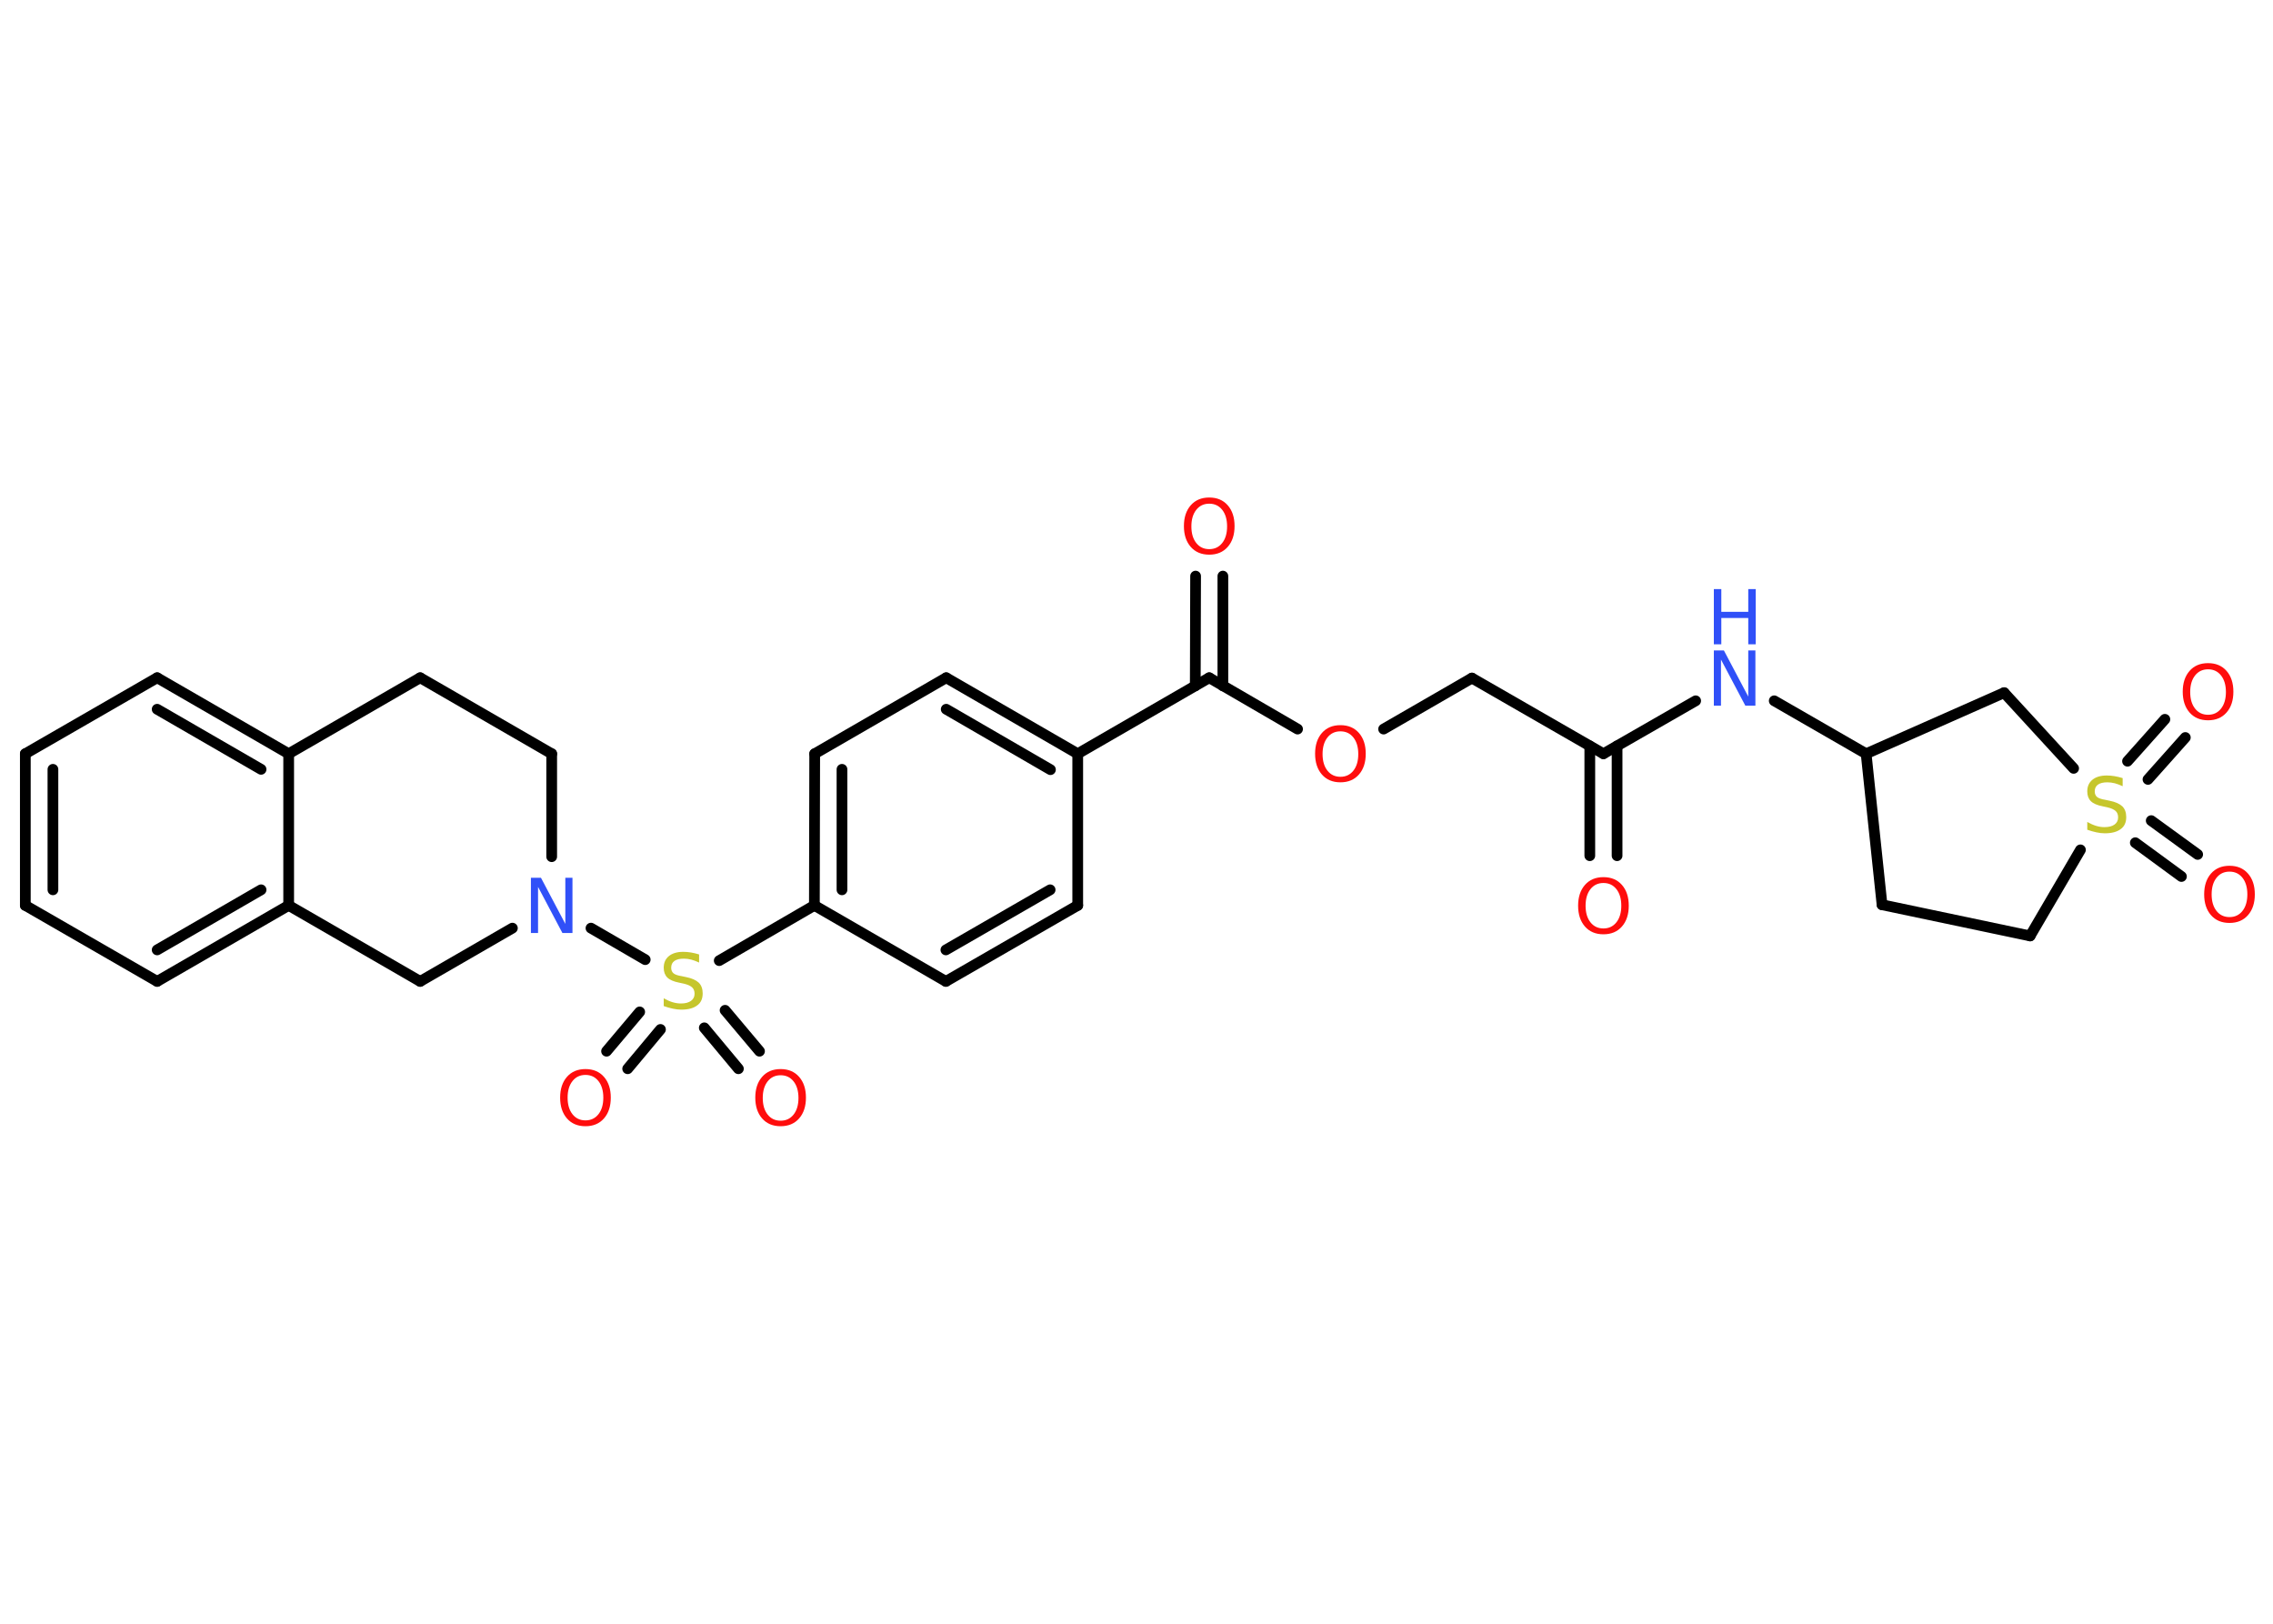 <?xml version='1.0' encoding='UTF-8'?>
<!DOCTYPE svg PUBLIC "-//W3C//DTD SVG 1.1//EN" "http://www.w3.org/Graphics/SVG/1.1/DTD/svg11.dtd">
<svg version='1.2' xmlns='http://www.w3.org/2000/svg' xmlns:xlink='http://www.w3.org/1999/xlink' width='70.0mm' height='50.0mm' viewBox='0 0 70.0 50.0'>
  <desc>Generated by the Chemistry Development Kit (http://github.com/cdk)</desc>
  <g stroke-linecap='round' stroke-linejoin='round' stroke='#000000' stroke-width='.33' fill='#FF0D0D'>
    <rect x='.0' y='.0' width='70.0' height='50.0' fill='#FFFFFF' stroke='none'/>
    <g id='mol1' class='mol'>
      <g id='mol1bnd1' class='bond'>
        <line x1='48.96' y1='26.35' x2='48.96' y2='22.97'/>
        <line x1='49.8' y1='26.35' x2='49.8' y2='22.97'/>
      </g>
      <line id='mol1bnd2' class='bond' x1='49.38' y1='23.21' x2='45.33' y2='20.88'/>
      <line id='mol1bnd3' class='bond' x1='45.33' y1='20.88' x2='42.61' y2='22.45'/>
      <line id='mol1bnd4' class='bond' x1='39.96' y1='22.45' x2='37.24' y2='20.87'/>
      <g id='mol1bnd5' class='bond'>
        <line x1='36.81' y1='21.12' x2='36.82' y2='17.74'/>
        <line x1='37.66' y1='21.12' x2='37.66' y2='17.74'/>
      </g>
      <line id='mol1bnd6' class='bond' x1='37.24' y1='20.87' x2='33.19' y2='23.21'/>
      <g id='mol1bnd7' class='bond'>
        <line x1='33.19' y1='23.21' x2='29.14' y2='20.87'/>
        <line x1='32.35' y1='23.7' x2='29.14' y2='21.84'/>
      </g>
      <line id='mol1bnd8' class='bond' x1='29.14' y1='20.87' x2='25.09' y2='23.21'/>
      <g id='mol1bnd9' class='bond'>
        <line x1='25.09' y1='23.21' x2='25.08' y2='27.88'/>
        <line x1='25.93' y1='23.69' x2='25.93' y2='27.4'/>
      </g>
      <line id='mol1bnd10' class='bond' x1='25.08' y1='27.88' x2='22.15' y2='29.58'/>
      <g id='mol1bnd11' class='bond'>
        <line x1='20.34' y1='31.7' x2='19.33' y2='32.91'/>
        <line x1='19.7' y1='31.16' x2='18.68' y2='32.37'/>
      </g>
      <g id='mol1bnd12' class='bond'>
        <line x1='22.33' y1='31.11' x2='23.39' y2='32.37'/>
        <line x1='21.69' y1='31.65' x2='22.74' y2='32.91'/>
      </g>
      <line id='mol1bnd13' class='bond' x1='19.87' y1='29.55' x2='18.2' y2='28.58'/>
      <line id='mol1bnd14' class='bond' x1='16.99' y1='26.38' x2='16.99' y2='23.21'/>
      <line id='mol1bnd15' class='bond' x1='16.99' y1='23.21' x2='12.94' y2='20.87'/>
      <line id='mol1bnd16' class='bond' x1='12.94' y1='20.87' x2='8.89' y2='23.21'/>
      <g id='mol1bnd17' class='bond'>
        <line x1='8.89' y1='23.21' x2='4.84' y2='20.87'/>
        <line x1='8.04' y1='23.69' x2='4.84' y2='21.84'/>
      </g>
      <line id='mol1bnd18' class='bond' x1='4.84' y1='20.87' x2='.78' y2='23.21'/>
      <g id='mol1bnd19' class='bond'>
        <line x1='.78' y1='23.21' x2='.78' y2='27.88'/>
        <line x1='1.63' y1='23.69' x2='1.63' y2='27.4'/>
      </g>
      <line id='mol1bnd20' class='bond' x1='.78' y1='27.88' x2='4.84' y2='30.22'/>
      <g id='mol1bnd21' class='bond'>
        <line x1='4.84' y1='30.22' x2='8.89' y2='27.88'/>
        <line x1='4.84' y1='29.25' x2='8.04' y2='27.4'/>
      </g>
      <line id='mol1bnd22' class='bond' x1='8.89' y1='23.21' x2='8.89' y2='27.88'/>
      <line id='mol1bnd23' class='bond' x1='8.89' y1='27.88' x2='12.94' y2='30.22'/>
      <line id='mol1bnd24' class='bond' x1='15.78' y1='28.58' x2='12.94' y2='30.22'/>
      <line id='mol1bnd25' class='bond' x1='25.08' y1='27.88' x2='29.13' y2='30.22'/>
      <g id='mol1bnd26' class='bond'>
        <line x1='29.13' y1='30.22' x2='33.19' y2='27.88'/>
        <line x1='29.13' y1='29.25' x2='32.34' y2='27.4'/>
      </g>
      <line id='mol1bnd27' class='bond' x1='33.19' y1='23.21' x2='33.19' y2='27.88'/>
      <line id='mol1bnd28' class='bond' x1='49.38' y1='23.21' x2='52.22' y2='21.58'/>
      <line id='mol1bnd29' class='bond' x1='54.64' y1='21.58' x2='57.47' y2='23.21'/>
      <line id='mol1bnd30' class='bond' x1='57.47' y1='23.21' x2='57.96' y2='27.86'/>
      <line id='mol1bnd31' class='bond' x1='57.96' y1='27.86' x2='62.52' y2='28.82'/>
      <line id='mol1bnd32' class='bond' x1='62.52' y1='28.82' x2='64.07' y2='26.17'/>
      <g id='mol1bnd33' class='bond'>
        <line x1='66.25' y1='25.27' x2='67.68' y2='26.31'/>
        <line x1='65.76' y1='25.95' x2='67.18' y2='26.99'/>
      </g>
      <g id='mol1bnd34' class='bond'>
        <line x1='65.52' y1='23.44' x2='66.67' y2='22.15'/>
        <line x1='66.15' y1='24.0' x2='67.3' y2='22.71'/>
      </g>
      <line id='mol1bnd35' class='bond' x1='63.86' y1='23.66' x2='61.72' y2='21.33'/>
      <line id='mol1bnd36' class='bond' x1='57.47' y1='23.21' x2='61.72' y2='21.33'/>
      <path id='mol1atm1' class='atom' d='M49.38 27.19q-.25 .0 -.4 .19q-.15 .19 -.15 .51q.0 .32 .15 .51q.15 .19 .4 .19q.25 .0 .4 -.19q.15 -.19 .15 -.51q.0 -.32 -.15 -.51q-.15 -.19 -.4 -.19zM49.38 27.01q.36 .0 .57 .24q.21 .24 .21 .64q.0 .4 -.21 .64q-.21 .24 -.57 .24q-.36 .0 -.57 -.24q-.21 -.24 -.21 -.64q.0 -.4 .21 -.64q.21 -.24 .57 -.24z' stroke='none'/>
      <path id='mol1atm4' class='atom' d='M41.28 22.52q-.25 .0 -.4 .19q-.15 .19 -.15 .51q.0 .32 .15 .51q.15 .19 .4 .19q.25 .0 .4 -.19q.15 -.19 .15 -.51q.0 -.32 -.15 -.51q-.15 -.19 -.4 -.19zM41.28 22.33q.36 .0 .57 .24q.21 .24 .21 .64q.0 .4 -.21 .64q-.21 .24 -.57 .24q-.36 .0 -.57 -.24q-.21 -.24 -.21 -.64q.0 -.4 .21 -.64q.21 -.24 .57 -.24z' stroke='none'/>
      <path id='mol1atm6' class='atom' d='M37.24 15.51q-.25 .0 -.4 .19q-.15 .19 -.15 .51q.0 .32 .15 .51q.15 .19 .4 .19q.25 .0 .4 -.19q.15 -.19 .15 -.51q.0 -.32 -.15 -.51q-.15 -.19 -.4 -.19zM37.24 15.32q.36 .0 .57 .24q.21 .24 .21 .64q.0 .4 -.21 .64q-.21 .24 -.57 .24q-.36 .0 -.57 -.24q-.21 -.24 -.21 -.64q.0 -.4 .21 -.64q.21 -.24 .57 -.24z' stroke='none'/>
      <path id='mol1atm11' class='atom' d='M21.53 29.42v.22q-.13 -.06 -.24 -.09q-.12 -.03 -.23 -.03q-.19 .0 -.29 .07q-.1 .07 -.1 .21q.0 .11 .07 .17q.07 .06 .26 .09l.14 .03q.25 .05 .38 .17q.12 .12 .12 .33q.0 .25 -.17 .37q-.17 .13 -.49 .13q-.12 .0 -.26 -.03q-.14 -.03 -.28 -.08v-.24q.14 .08 .27 .12q.13 .04 .26 .04q.2 .0 .31 -.08q.11 -.08 .11 -.22q.0 -.13 -.08 -.2q-.08 -.07 -.25 -.11l-.14 -.03q-.26 -.05 -.37 -.16q-.11 -.11 -.11 -.3q.0 -.23 .16 -.36q.16 -.13 .44 -.13q.12 .0 .24 .02q.12 .02 .25 .06z' stroke='none' fill='#C6C62C'/>
      <path id='mol1atm12' class='atom' d='M18.03 33.1q-.25 .0 -.4 .19q-.15 .19 -.15 .51q.0 .32 .15 .51q.15 .19 .4 .19q.25 .0 .4 -.19q.15 -.19 .15 -.51q.0 -.32 -.15 -.51q-.15 -.19 -.4 -.19zM18.03 32.92q.36 .0 .57 .24q.21 .24 .21 .64q.0 .4 -.21 .64q-.21 .24 -.57 .24q-.36 .0 -.57 -.24q-.21 -.24 -.21 -.64q.0 -.4 .21 -.64q.21 -.24 .57 -.24z' stroke='none'/>
      <path id='mol1atm13' class='atom' d='M24.04 33.11q-.25 .0 -.4 .19q-.15 .19 -.15 .51q.0 .32 .15 .51q.15 .19 .4 .19q.25 .0 .4 -.19q.15 -.19 .15 -.51q.0 -.32 -.15 -.51q-.15 -.19 -.4 -.19zM24.04 32.92q.36 .0 .57 .24q.21 .24 .21 .64q.0 .4 -.21 .64q-.21 .24 -.57 .24q-.36 .0 -.57 -.24q-.21 -.24 -.21 -.64q.0 -.4 .21 -.64q.21 -.24 .57 -.24z' stroke='none'/>
      <path id='mol1atm14' class='atom' d='M16.35 27.03h.31l.75 1.42v-1.42h.22v1.7h-.31l-.75 -1.42v1.42h-.22v-1.7z' stroke='none' fill='#3050F8'/>
      <g id='mol1atm26' class='atom'>
        <path d='M52.78 20.03h.31l.75 1.42v-1.42h.22v1.7h-.31l-.75 -1.42v1.42h-.22v-1.7z' stroke='none' fill='#3050F8'/>
        <path d='M52.78 18.14h.23v.7h.83v-.7h.23v1.7h-.23v-.81h-.83v.81h-.23v-1.7z' stroke='none' fill='#3050F8'/>
      </g>
      <path id='mol1atm30' class='atom' d='M65.37 23.99v.22q-.13 -.06 -.24 -.09q-.12 -.03 -.23 -.03q-.19 .0 -.29 .07q-.1 .07 -.1 .21q.0 .11 .07 .17q.07 .06 .26 .09l.14 .03q.25 .05 .38 .17q.12 .12 .12 .33q.0 .25 -.17 .37q-.17 .13 -.49 .13q-.12 .0 -.26 -.03q-.14 -.03 -.28 -.08v-.24q.14 .08 .27 .12q.13 .04 .26 .04q.2 .0 .31 -.08q.11 -.08 .11 -.22q.0 -.13 -.08 -.2q-.08 -.07 -.25 -.11l-.14 -.03q-.26 -.05 -.37 -.16q-.11 -.11 -.11 -.3q.0 -.23 .16 -.36q.16 -.13 .44 -.13q.12 .0 .24 .02q.12 .02 .25 .06z' stroke='none' fill='#C6C62C'/>
      <path id='mol1atm31' class='atom' d='M68.66 26.84q-.25 .0 -.4 .19q-.15 .19 -.15 .51q.0 .32 .15 .51q.15 .19 .4 .19q.25 .0 .4 -.19q.15 -.19 .15 -.51q.0 -.32 -.15 -.51q-.15 -.19 -.4 -.19zM68.66 26.66q.36 .0 .57 .24q.21 .24 .21 .64q.0 .4 -.21 .64q-.21 .24 -.57 .24q-.36 .0 -.57 -.24q-.21 -.24 -.21 -.64q.0 -.4 .21 -.64q.21 -.24 .57 -.24z' stroke='none'/>
      <path id='mol1atm32' class='atom' d='M68.0 20.61q-.25 .0 -.4 .19q-.15 .19 -.15 .51q.0 .32 .15 .51q.15 .19 .4 .19q.25 .0 .4 -.19q.15 -.19 .15 -.51q.0 -.32 -.15 -.51q-.15 -.19 -.4 -.19zM68.0 20.42q.36 .0 .57 .24q.21 .24 .21 .64q.0 .4 -.21 .64q-.21 .24 -.57 .24q-.36 .0 -.57 -.24q-.21 -.24 -.21 -.64q.0 -.4 .21 -.64q.21 -.24 .57 -.24z' stroke='none'/>
    </g>
  </g>
</svg>
